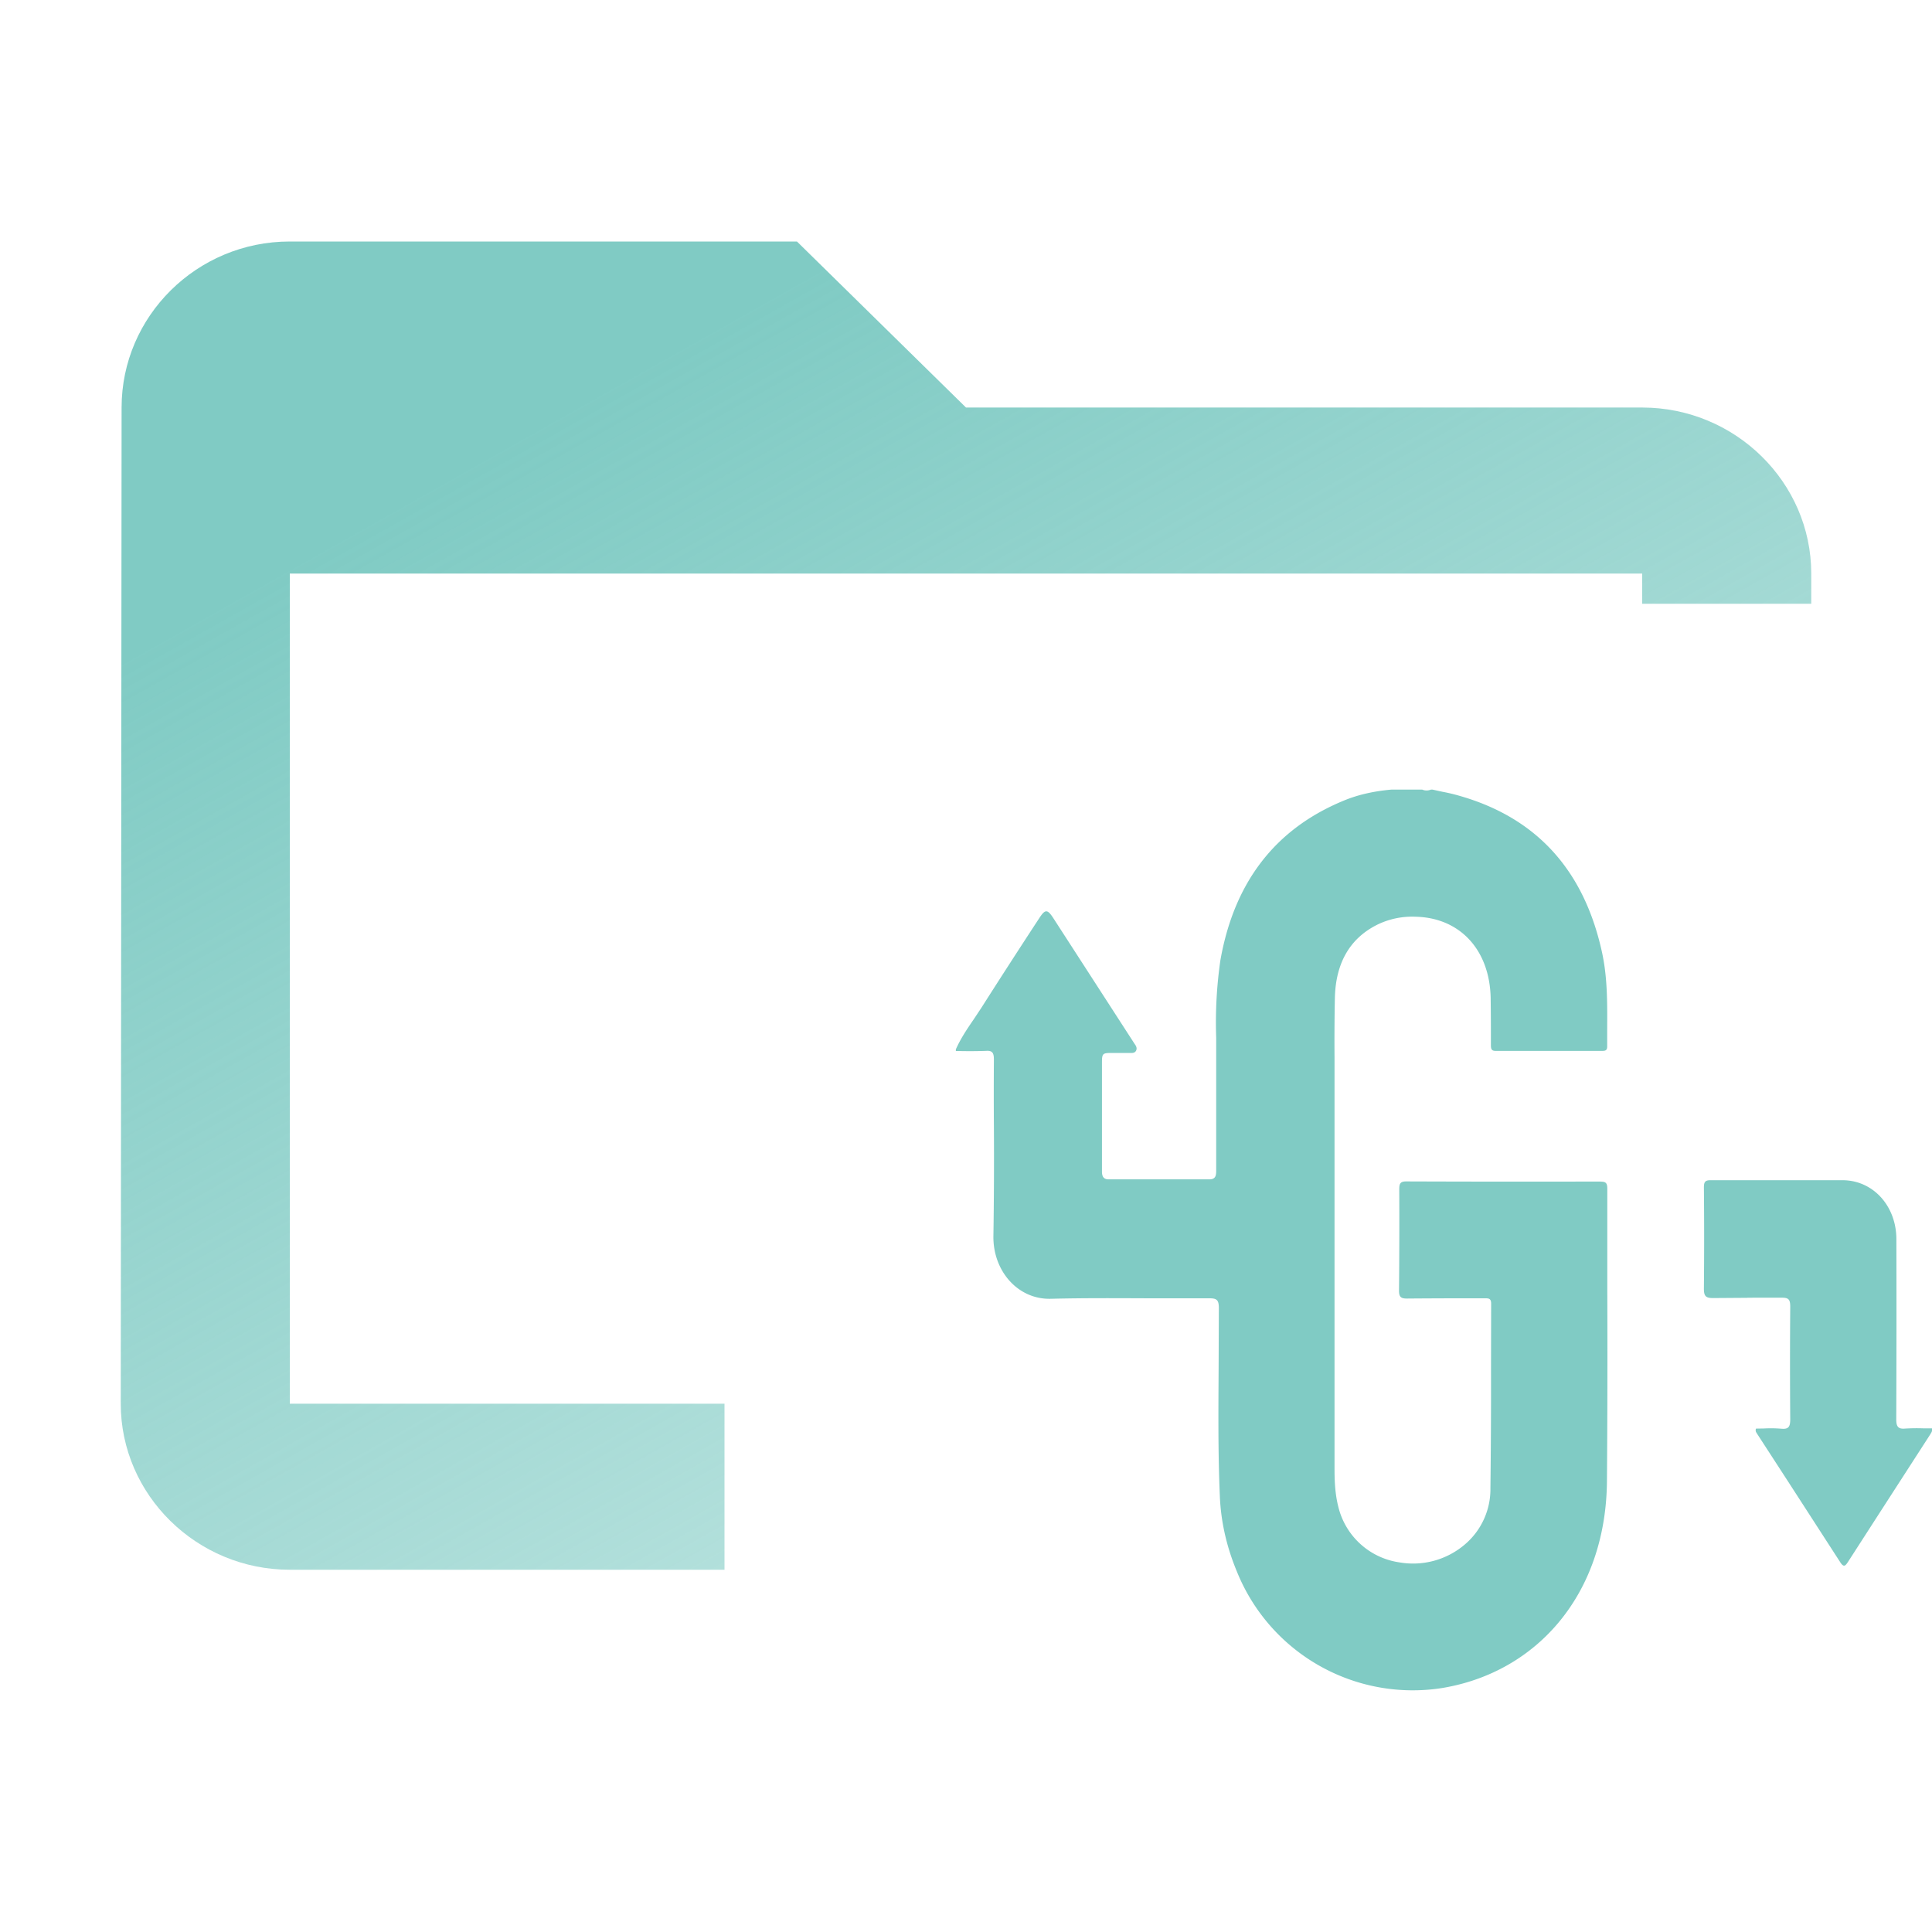<svg xmlns="http://www.w3.org/2000/svg" width="16" height="16" fill="none"><path fill="url(#a)" fill-rule="evenodd" d="M8 3.375h5.6c.77 0 1.4.619 1.4 1.375V5h-1.4v-.25H2.4v6.875H6V13H2.4c-.77 0-1.4-.619-1.4-1.375l.007-8.25C1.007 2.619 1.63 2 2.4 2h4.2z" clip-rule="evenodd"/><path fill="#80CBC4" fill-rule="evenodd" d="M13.257 9.786c.04 0 .054.01.054.058v.857q.003.786-.003 1.571c-.01.93-.579 1.579-1.368 1.708a1.57 1.57 0 0 1-1.697-.966c-.083-.2-.133-.41-.141-.63-.015-.347-.012-.696-.01-1.044l.002-.505c0-.067-.015-.083-.076-.083h-.494c-.274-.001-.548-.003-.822.004s-.481-.233-.475-.523q.007-.455.004-.911-.002-.273 0-.547c0-.058-.014-.076-.067-.072q-.087.003-.174.002l-.074-.001V8.69c.04-.09.094-.17.149-.25l.063-.095a68 68 0 0 1 .476-.737c.052-.081.07-.081.122 0l.669 1.035c.012.017.025.036.013.059-.011.02-.033.019-.053.018h-.159c-.063.001-.07.007-.07.077v.904c0 .043.014.066.056.066h.833c.057 0 .057-.038.057-.08V8.595a3.6 3.6 0 0 1 .035-.644q.172-.97 1.02-1.32c.127-.053.261-.08.398-.092h.253q.036.015.073 0h.012l.082.018q.076.014.15.036c.622.18 1.021.603 1.172 1.293.046.21.044.424.043.638v.143c0 .03-.014.036-.038.036h-.887c-.035 0-.038-.019-.038-.049v-.097q0-.146-.002-.292c-.008-.399-.254-.664-.62-.673a.66.66 0 0 0-.311.062c-.24.116-.351.327-.359.604q-.005.25-.003.5v3.406c0 .106.005.21.031.313a.61.61 0 0 0 .507.462.66.66 0 0 0 .536-.144.6.6 0 0 0 .217-.472q.006-.494.005-.986l.001-.538c.001-.047-.022-.047-.05-.047h-.164q-.243 0-.485.002c-.05 0-.065-.015-.064-.07q.004-.416.002-.832c0-.047.006-.068.057-.068q.806.003 1.612.001m2.674 2.044H16c.004.021-.004.033-.011.044l-.006.01-.428.663-.25.388c-.021.032-.035.05-.064.005l-.435-.673-.255-.393-.002-.004c-.006-.008-.013-.018-.007-.038l.064-.001q.075-.004.148.002c.06.005.072-.018.072-.08a58 58 0 0 1 0-.93c0-.059-.013-.075-.067-.075-.296 0-.295 0-.287.001l-.286.002c-.064 0-.076-.02-.075-.085q.004-.415 0-.831c0-.045.01-.06.054-.06h1.097c.251.002.442.213.443.487q.002.746-.001 1.492c0 .06.014.082.07.078q.08-.005.158-.002" clip-rule="evenodd"/><defs><linearGradient id="a" x1="4.5" x2="9" y1="3.5" y2="11.5" gradientUnits="userSpaceOnUse"><stop stop-color="#80CBC4"/><stop offset="1" stop-color="#80CBC4" stop-opacity=".6"/></linearGradient></defs></svg>